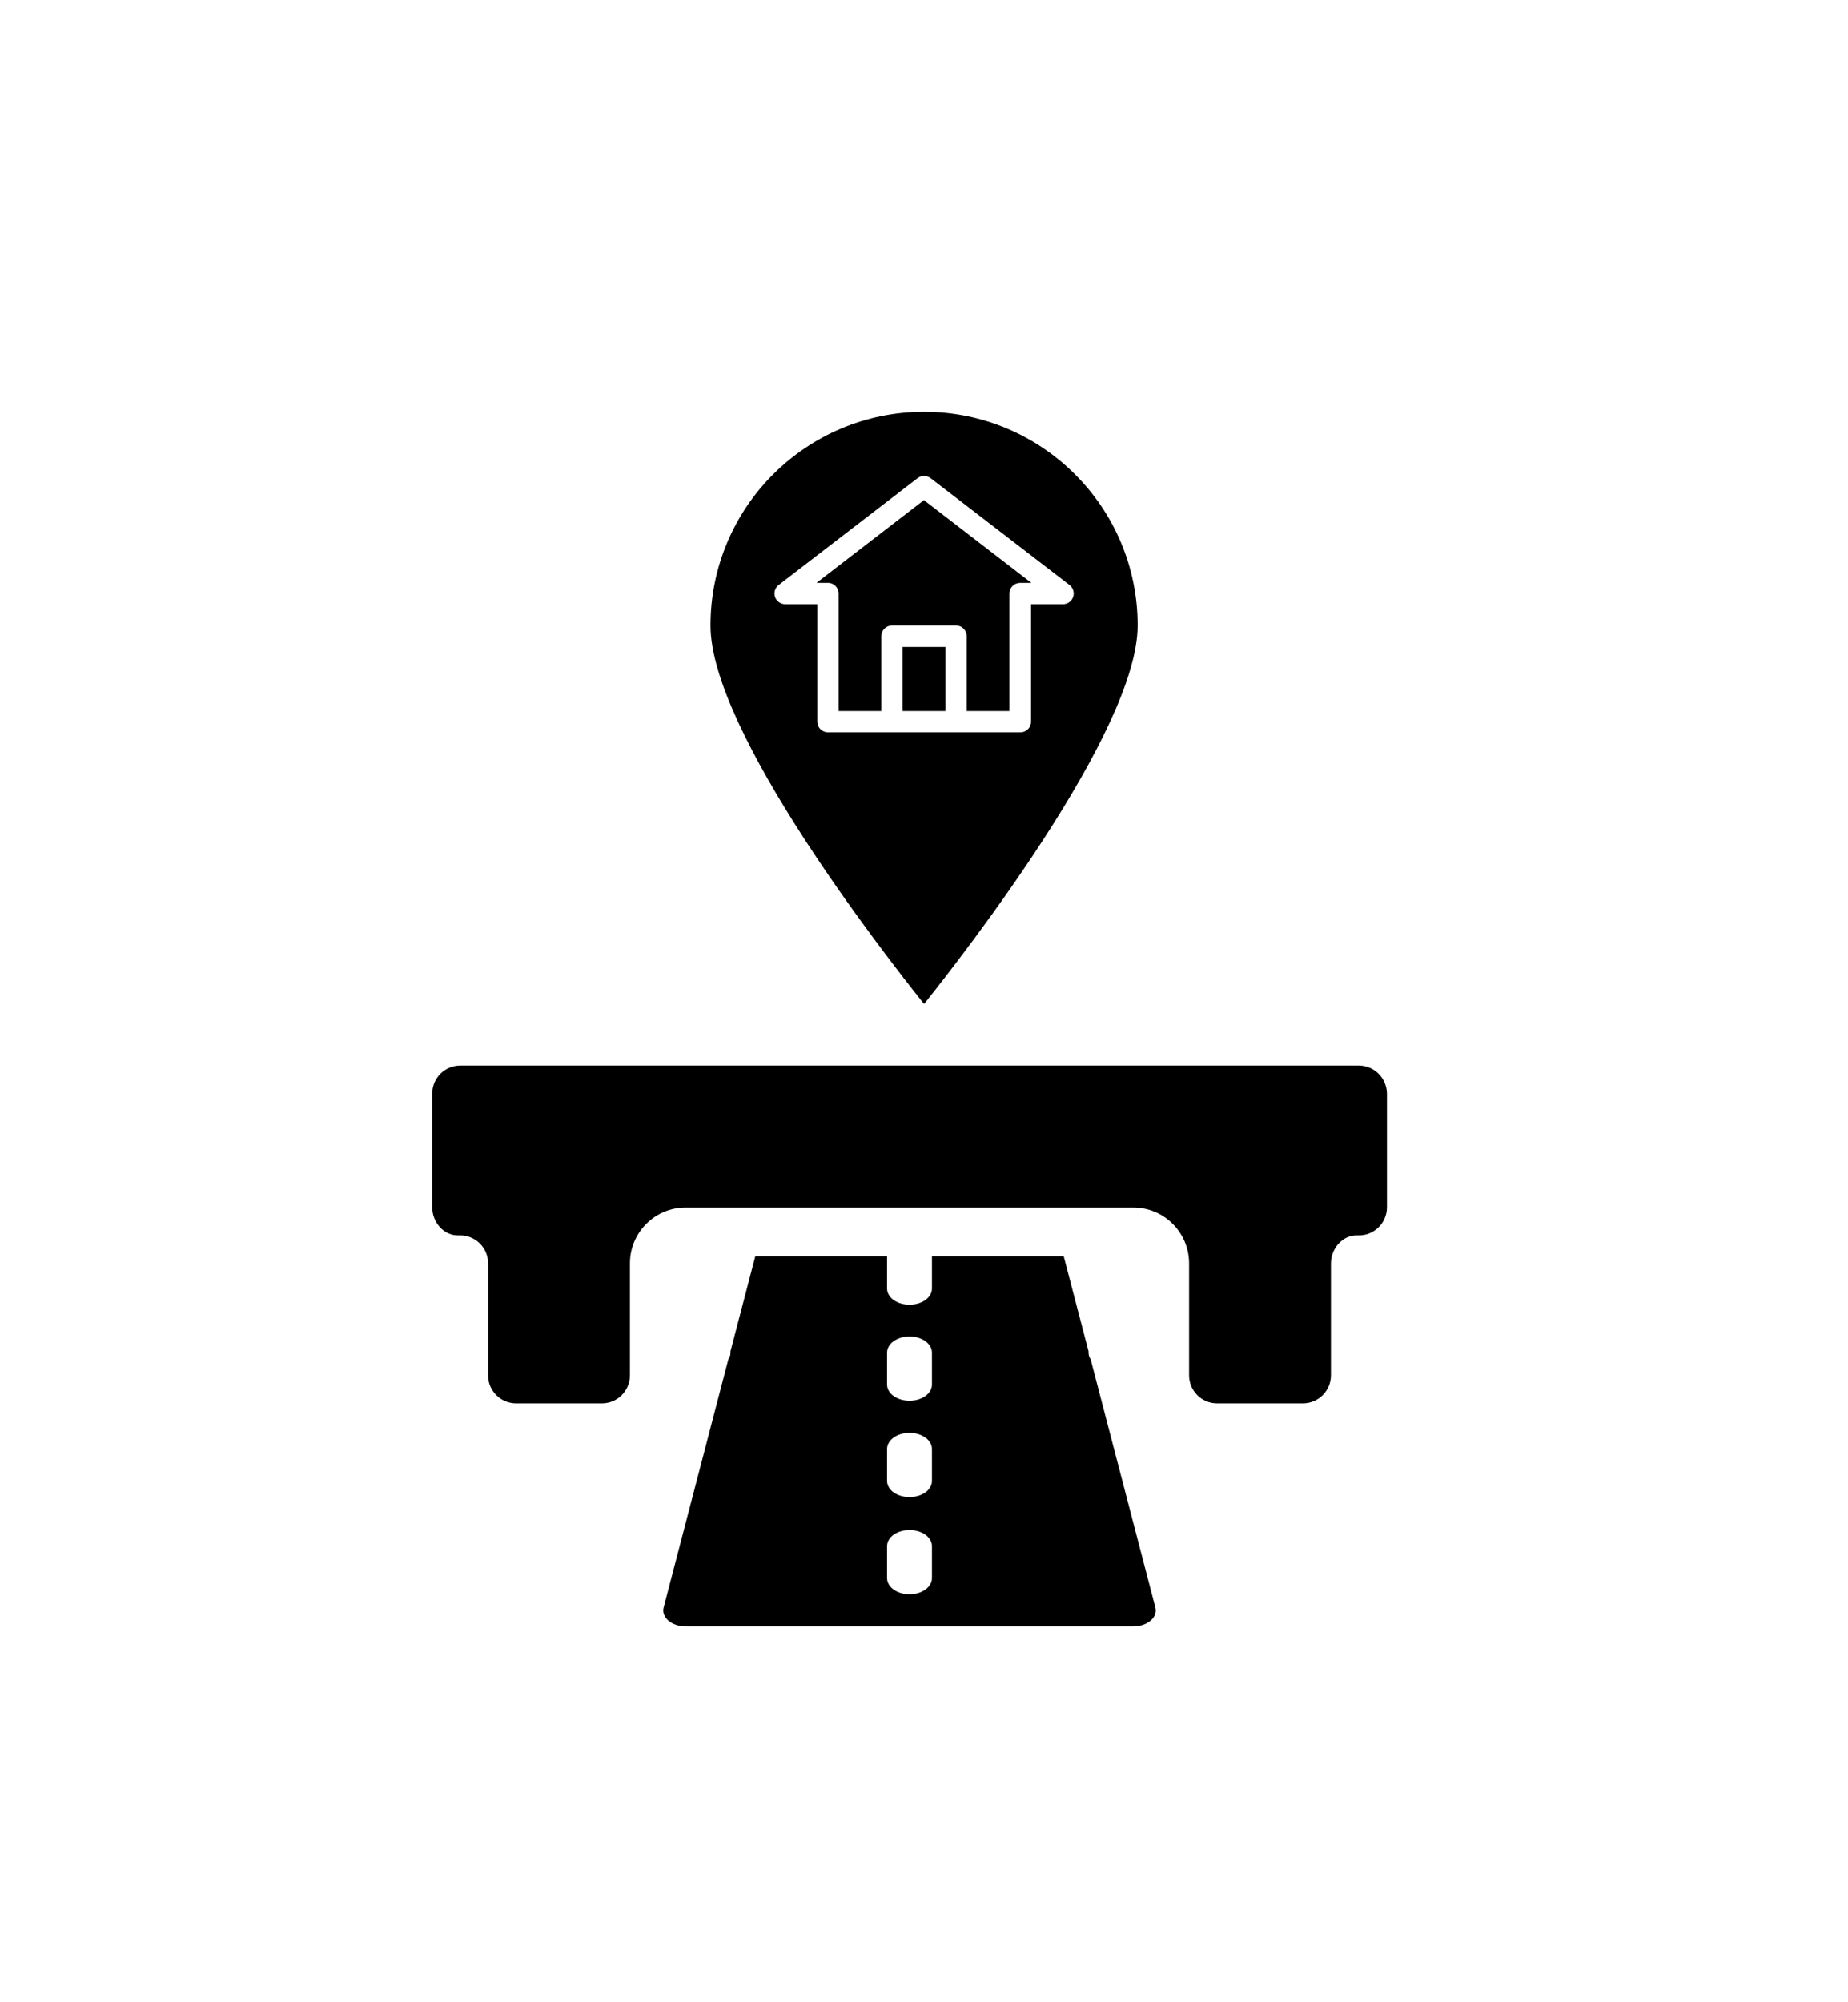 <?xml version="1.0" encoding="utf-8"?>
<!-- Generator: Adobe Illustrator 21.0.0, SVG Export Plug-In . SVG Version: 6.00 Build 0)  -->
<svg version="1.1" id="Layer_1" xmlns="http://www.w3.org/2000/svg" xmlns:xlink="http://www.w3.org/1999/xlink" x="0px" y="0px"
	 viewBox="0 0 1128.3 1221.5" style="enable-background:new 0 0 1128.3 1221.5;" xml:space="preserve">
<path d="M829.6,650.3H281c-9.4,0-17.1,7.6-17.1,17.1v69.4c0,9.2,7.2,17.5,16.3,17.1c9.8-0.4,17.8,7.4,17.8,17.1v68.3
	c0,9.4,7.6,17.1,17.1,17.1h52.4c9.4,0,17.1-7.6,17.1-17.1v-68.3c0-18.9,15.3-34.1,34.1-34.1h273.2c18.9,0,34.1,15.3,34.1,34.1v68.3
	c0,9.4,7.6,17.1,17.1,17.1h52.4c9.4,0,17.1-7.6,17.1-17.1v-68.3c0-9.1,7.2-17.5,16.3-17.1c9.8,0.4,17.9-7.4,17.9-17.1v-69.4
	C846.7,657.9,839,650.3,829.6,650.3L829.6,650.3z M829.6,650.3"/>
<path d="M665.9,829.5c-0.8-1.2-1.3-2.6-1.3-4v-0.9l-15.1-57.8H569v19.6c0,5.4-6.1,9.8-13.7,9.8s-13.7-4.4-13.7-9.8v-19.6h-80.5
	l-15.1,57.8v0.9c0,1.5-0.5,2.8-1.3,4l-39.5,151.4c-0.8,2.9,0.3,5.8,2.9,8.1c2.6,2.2,6.4,3.5,10.5,3.5H692c4.1,0,7.9-1.3,10.5-3.5
	c2.6-2.2,3.7-5.2,2.9-8.1L665.9,829.5z M569,963.1c0,5.4-6.1,9.8-13.7,9.8s-13.7-4.4-13.7-9.8v-19.6c0-5.4,6.1-9.8,13.7-9.8
	s13.7,4.4,13.7,9.8V963.1z M569,903.8c0,5.4-6.1,9.8-13.7,9.8s-13.7-4.4-13.7-9.8v-19.6c0-5.4,6.1-9.8,13.7-9.8s13.7,4.4,13.7,9.8
	V903.8z M569,845c0,5.4-6.1,9.8-13.7,9.8s-13.7-4.4-13.7-9.8v-19.6c0-5.4,6.1-9.8,13.7-9.8s13.7,4.4,13.7,9.8V845z M569,845"/>
<g>
	<path d="M512,362.2v71.7h26.1v-45.7c0-3.6,2.9-6.5,6.5-6.5h39.1c3.6,0,6.5,2.9,6.5,6.5v45.7h26.1v-71.7c0-3.6,2.9-6.5,6.5-6.5h6.9
		l-65.6-50.5l-65.6,50.5h6.9C509.1,355.6,512,358.6,512,362.2L512,362.2z M512,362.2"/>
	<rect x="551.1" y="394.8" width="26.1" height="39.1"/>
	<path d="M564.2,612.7c24.5-30.6,130.4-166.6,130.4-231c0-72-58.4-130.4-130.4-130.4c-72,0-130.4,58.4-130.4,130.4
		C433.7,446.1,539.6,582,564.2,612.7L564.2,612.7z M475.4,357l84.8-65.2c2.3-1.8,5.6-1.8,8,0l84.8,65.2c2.2,1.7,3.1,4.6,2.2,7.3
		c-0.9,2.6-3.4,4.4-6.1,4.4h-19.6v71.7c0,3.6-2.9,6.5-6.5,6.5H505.5c-3.6,0-6.5-2.9-6.5-6.5v-71.7h-19.6c-2.8,0-5.3-1.8-6.2-4.4
		C472.3,361.6,473.2,358.7,475.4,357L475.4,357z M475.4,357"/>
</g>
</svg>
